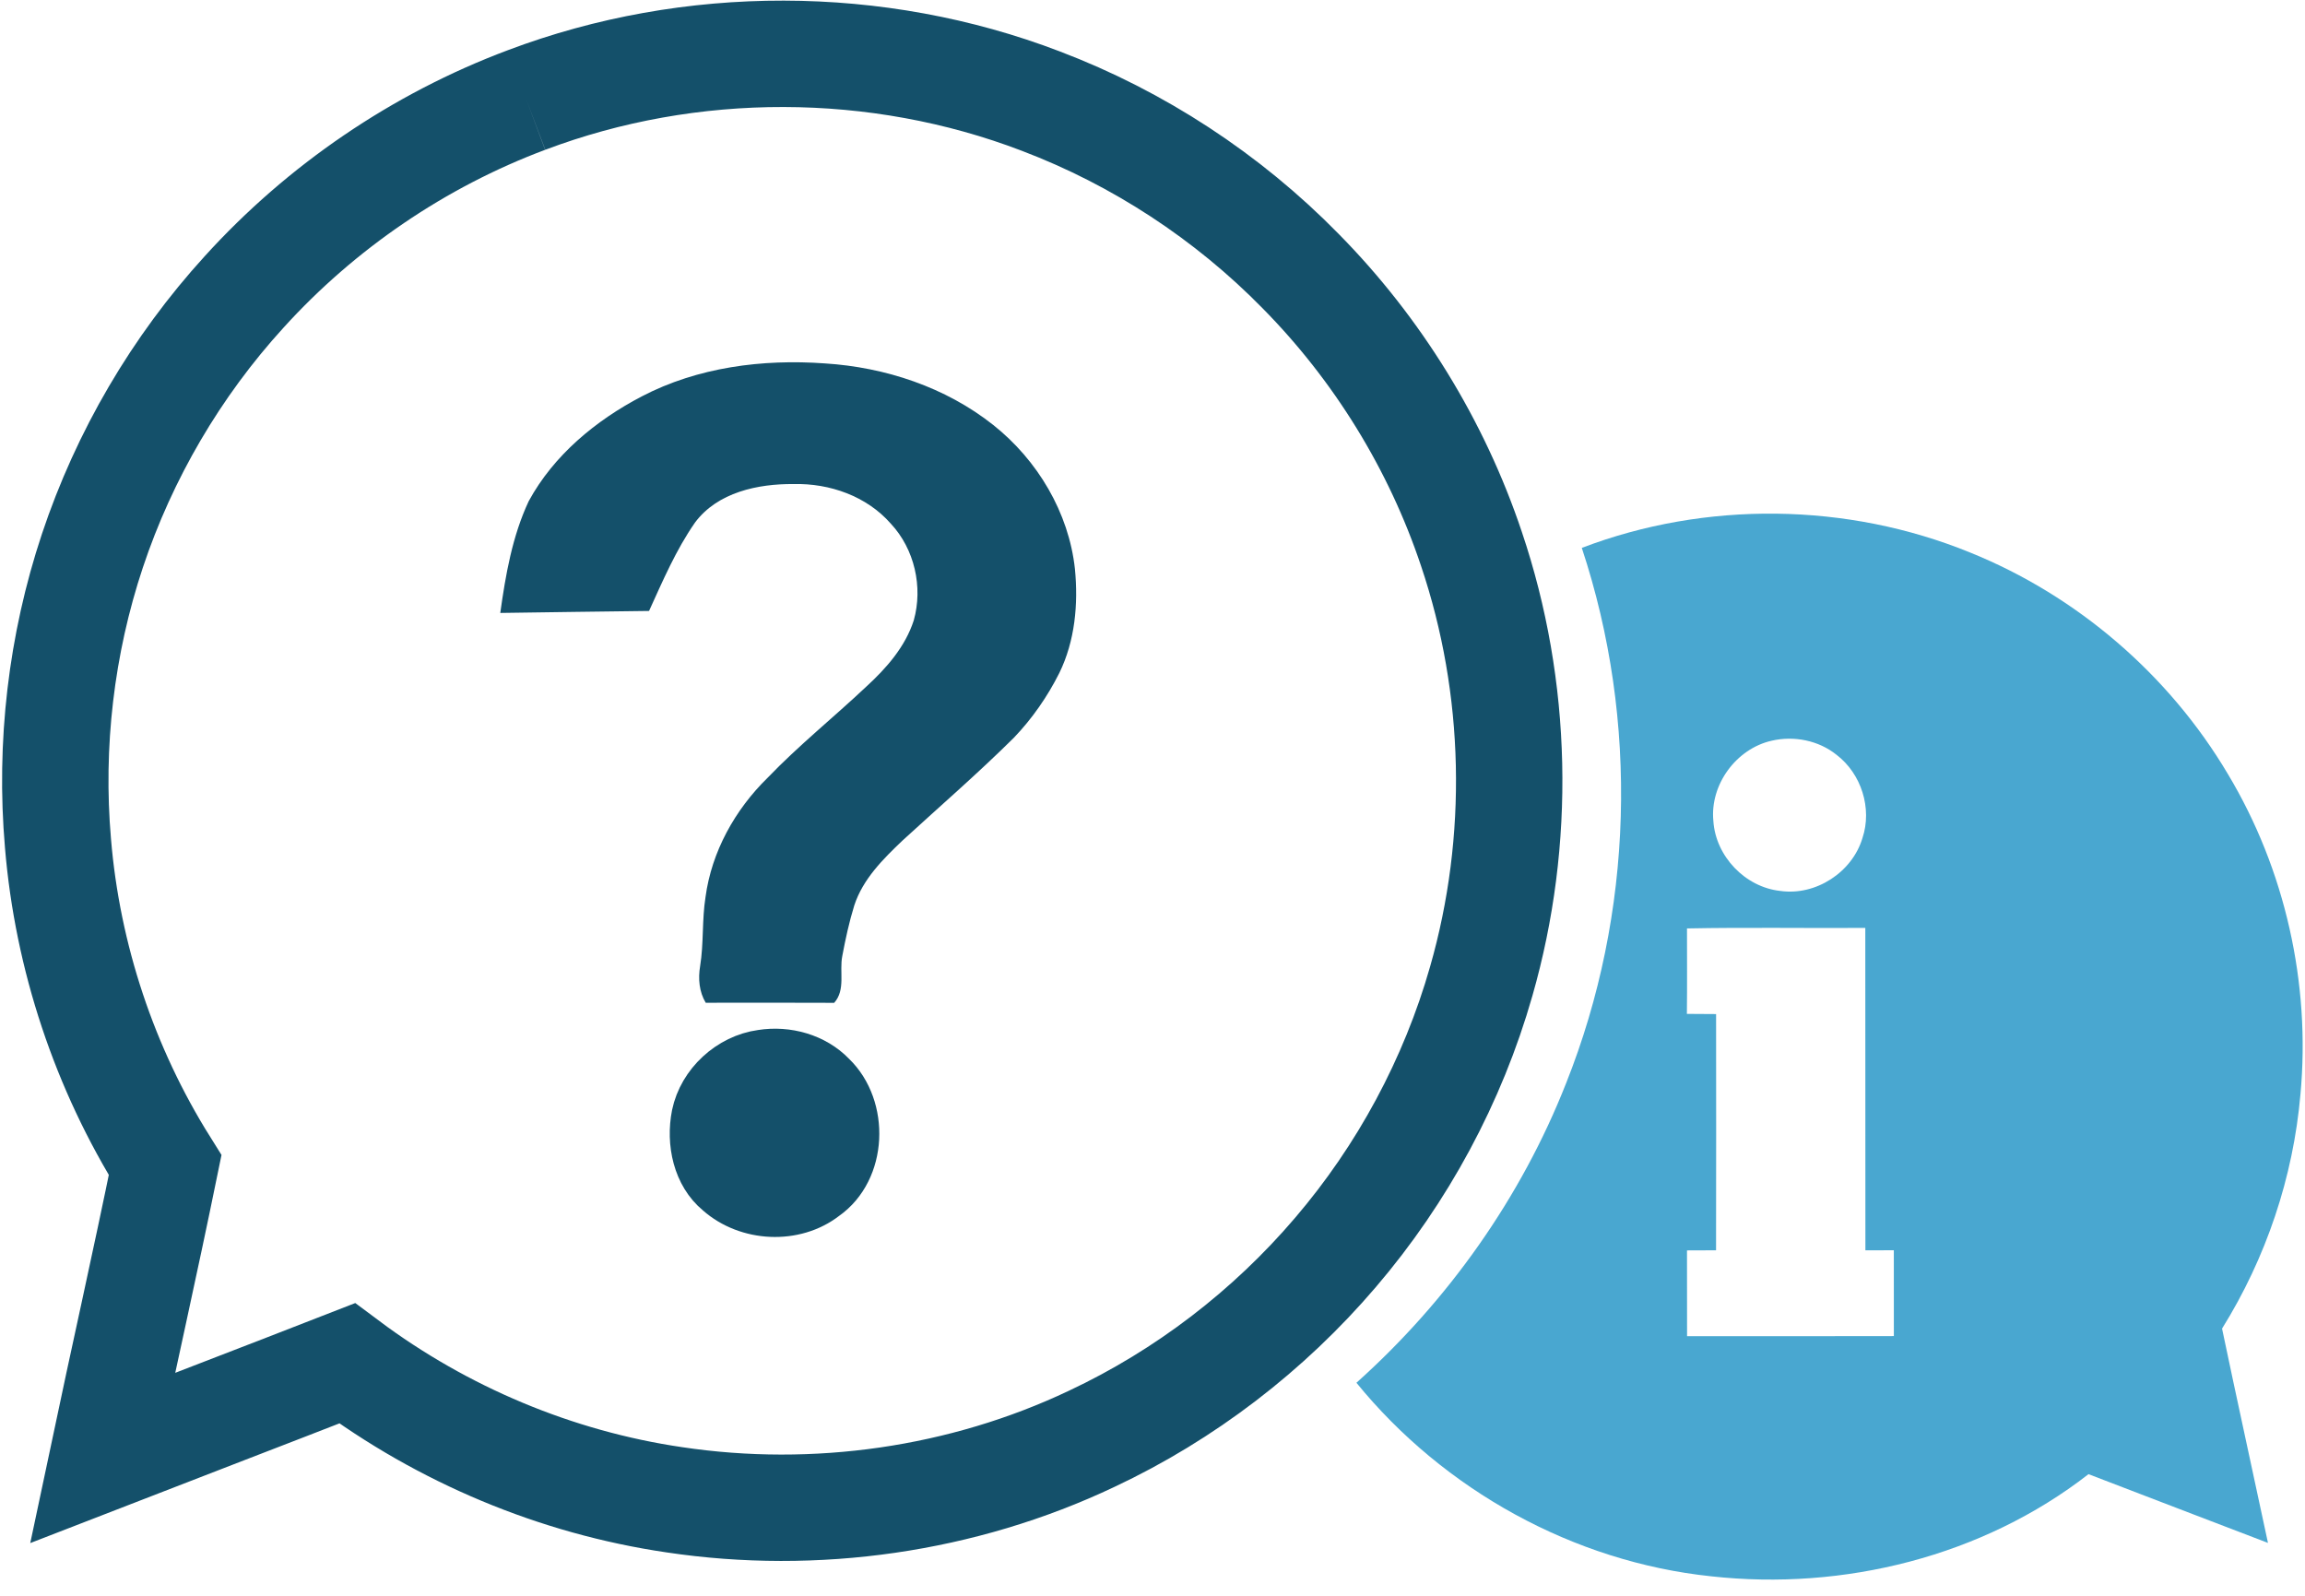 <?xml version="1.0" encoding="UTF-8"?>
<svg width="130px" height="90px" viewBox="0 0 130 90" version="1.1" xmlns="http://www.w3.org/2000/svg" xmlns:xlink="http://www.w3.org/1999/xlink">
    <title>rj8ggsFgz_KCdehD7_RQCYLMcH39O+Afzn2fllJ7j9Z9r1qyfeEGFPr0JShIj5UDMQ1r59m7pwKW1NIcd0eKBoh_D2n12YuJrjpIUdSk8FXhxguaTWAzdP0jk_Yj7HyUDGJViXmMw_1jD+3NXA+vzizcOG3F30uZ7+_MNL+lfI9xqnVdsrJpn4VVKmkR6njl3H+HZ2_XSmYmIlxUz18PlbePA005X4LzlCRY0iJFA9RYaSiD</title>
    <g id="Home-Page-1" stroke="none" stroke-width="1" fill="none" fill-rule="evenodd">
        <g id="Artboard-Copy-29" transform="translate(-625, -407)" fill-rule="nonzero">
            <g id="#5dc1ffff" transform="translate(628, 410)">
                <path d="M86.212,27.9 C93.196,25.234 101.181,25.335 108.103,28.157 C114.14,30.592 119.33,35.054 122.65,40.653 C125.883,46.042 127.323,52.47 126.743,58.723 C126.338,63.393 124.801,67.953 122.322,71.931 C123.166,75.963 124.054,79.988 124.912,84.018 C121.533,82.736 118.167,81.428 114.79,80.14 C108.823,84.781 100.984,86.727 93.511,85.902 C85.743,85.089 78.425,81.033 73.501,74.986 C78.672,70.357 82.79,64.544 85.332,58.079 C89.131,48.533 89.446,37.652 86.212,27.9 M96.921,38.775 C94.922,39.225 93.432,41.253 93.632,43.298 C93.757,45.289 95.424,47.036 97.409,47.247 C99.408,47.533 101.465,46.194 102.041,44.265 C102.6,42.595 101.977,40.634 100.58,39.571 C99.568,38.756 98.178,38.483 96.921,38.775 M92.145,49.362 C92.145,50.968 92.157,52.575 92.139,54.182 C92.686,54.186 93.235,54.192 93.786,54.192 C93.79,58.633 93.794,63.074 93.784,67.515 C93.237,67.513 92.69,67.517 92.145,67.521 C92.151,69.132 92.145,70.744 92.149,72.357 C96.037,72.359 99.924,72.363 103.812,72.353 C103.808,70.74 103.812,69.127 103.81,67.513 C103.275,67.515 102.74,67.513 102.207,67.515 C102.199,61.453 102.21,55.393 102.201,49.333 C98.85,49.354 95.496,49.296 92.145,49.362 Z" id="Shape" fill="#49A7D0"></path>
                <path d="M26.693,2.641 C35.941,-0.852 46.463,-0.834 55.697,2.701 C61.194,4.788 66.232,8.084 70.349,12.285 C74.695,16.687 78.025,22.09 79.988,27.958 C82.627,35.78 82.816,44.401 80.542,52.335 C78.943,57.948 76.113,63.2 72.321,67.634 C68.549,72.058 63.833,75.674 58.57,78.147 C51.294,81.596 42.986,82.776 35.029,81.585 C28.364,80.608 21.97,77.921 16.576,73.89 C11.985,75.681 7.382,77.441 2.786,79.225 C3.948,73.718 5.187,68.227 6.313,62.713 C2.894,57.256 0.803,50.977 0.27,44.559 C-0.21,39.004 0.449,33.352 2.211,28.06 C4.007,22.67 6.94,17.662 10.768,13.465 C15.121,8.665 20.626,4.915 26.693,2.641" id="Path" stroke="#14506A" stroke-width="6"></path>
                <path d="M33.194,19.357 C30.601,20.711 28.229,22.671 26.818,25.267 C25.892,27.243 25.514,29.424 25.215,31.569 C28.013,31.534 30.81,31.483 33.606,31.456 C34.383,29.753 35.124,28.013 36.199,26.47 C37.469,24.763 39.744,24.282 41.76,24.3 C43.788,24.249 45.884,24.983 47.241,26.534 C48.578,27.965 49.064,30.105 48.537,31.983 C48.058,33.48 46.986,34.692 45.847,35.735 C44.012,37.463 42.039,39.046 40.291,40.867 C38.454,42.663 37.133,45.036 36.79,47.597 C36.586,48.885 36.695,50.197 36.487,51.485 C36.368,52.192 36.428,52.929 36.802,53.554 C39.217,53.552 41.632,53.546 44.047,53.558 C44.703,52.822 44.329,51.795 44.504,50.919 C44.685,49.957 44.892,48.996 45.182,48.06 C45.668,46.575 46.807,45.444 47.912,44.394 C50.008,42.473 52.162,40.61 54.181,38.608 C55.214,37.53 56.076,36.288 56.746,34.953 C57.631,33.143 57.818,31.071 57.625,29.087 C57.279,25.902 55.516,22.951 53.021,20.97 C50.329,18.835 46.931,17.712 43.526,17.496 C40.005,17.241 36.35,17.709 33.194,19.357" id="Path" fill="#14506A"></path>
                <path d="M39.902,56.08 C37.969,56.345 36.28,57.892 35.883,59.807 C35.554,61.469 35.946,63.395 37.302,64.512 C39.051,66.056 41.883,66.207 43.738,64.765 C46.063,63.133 46.19,59.363 44.183,57.427 C43.094,56.294 41.435,55.837 39.902,56.08 Z" id="Path" stroke="#14506A" stroke-width="2" fill="#14506A"></path>
            </g>
        </g>
    </g>
</svg>